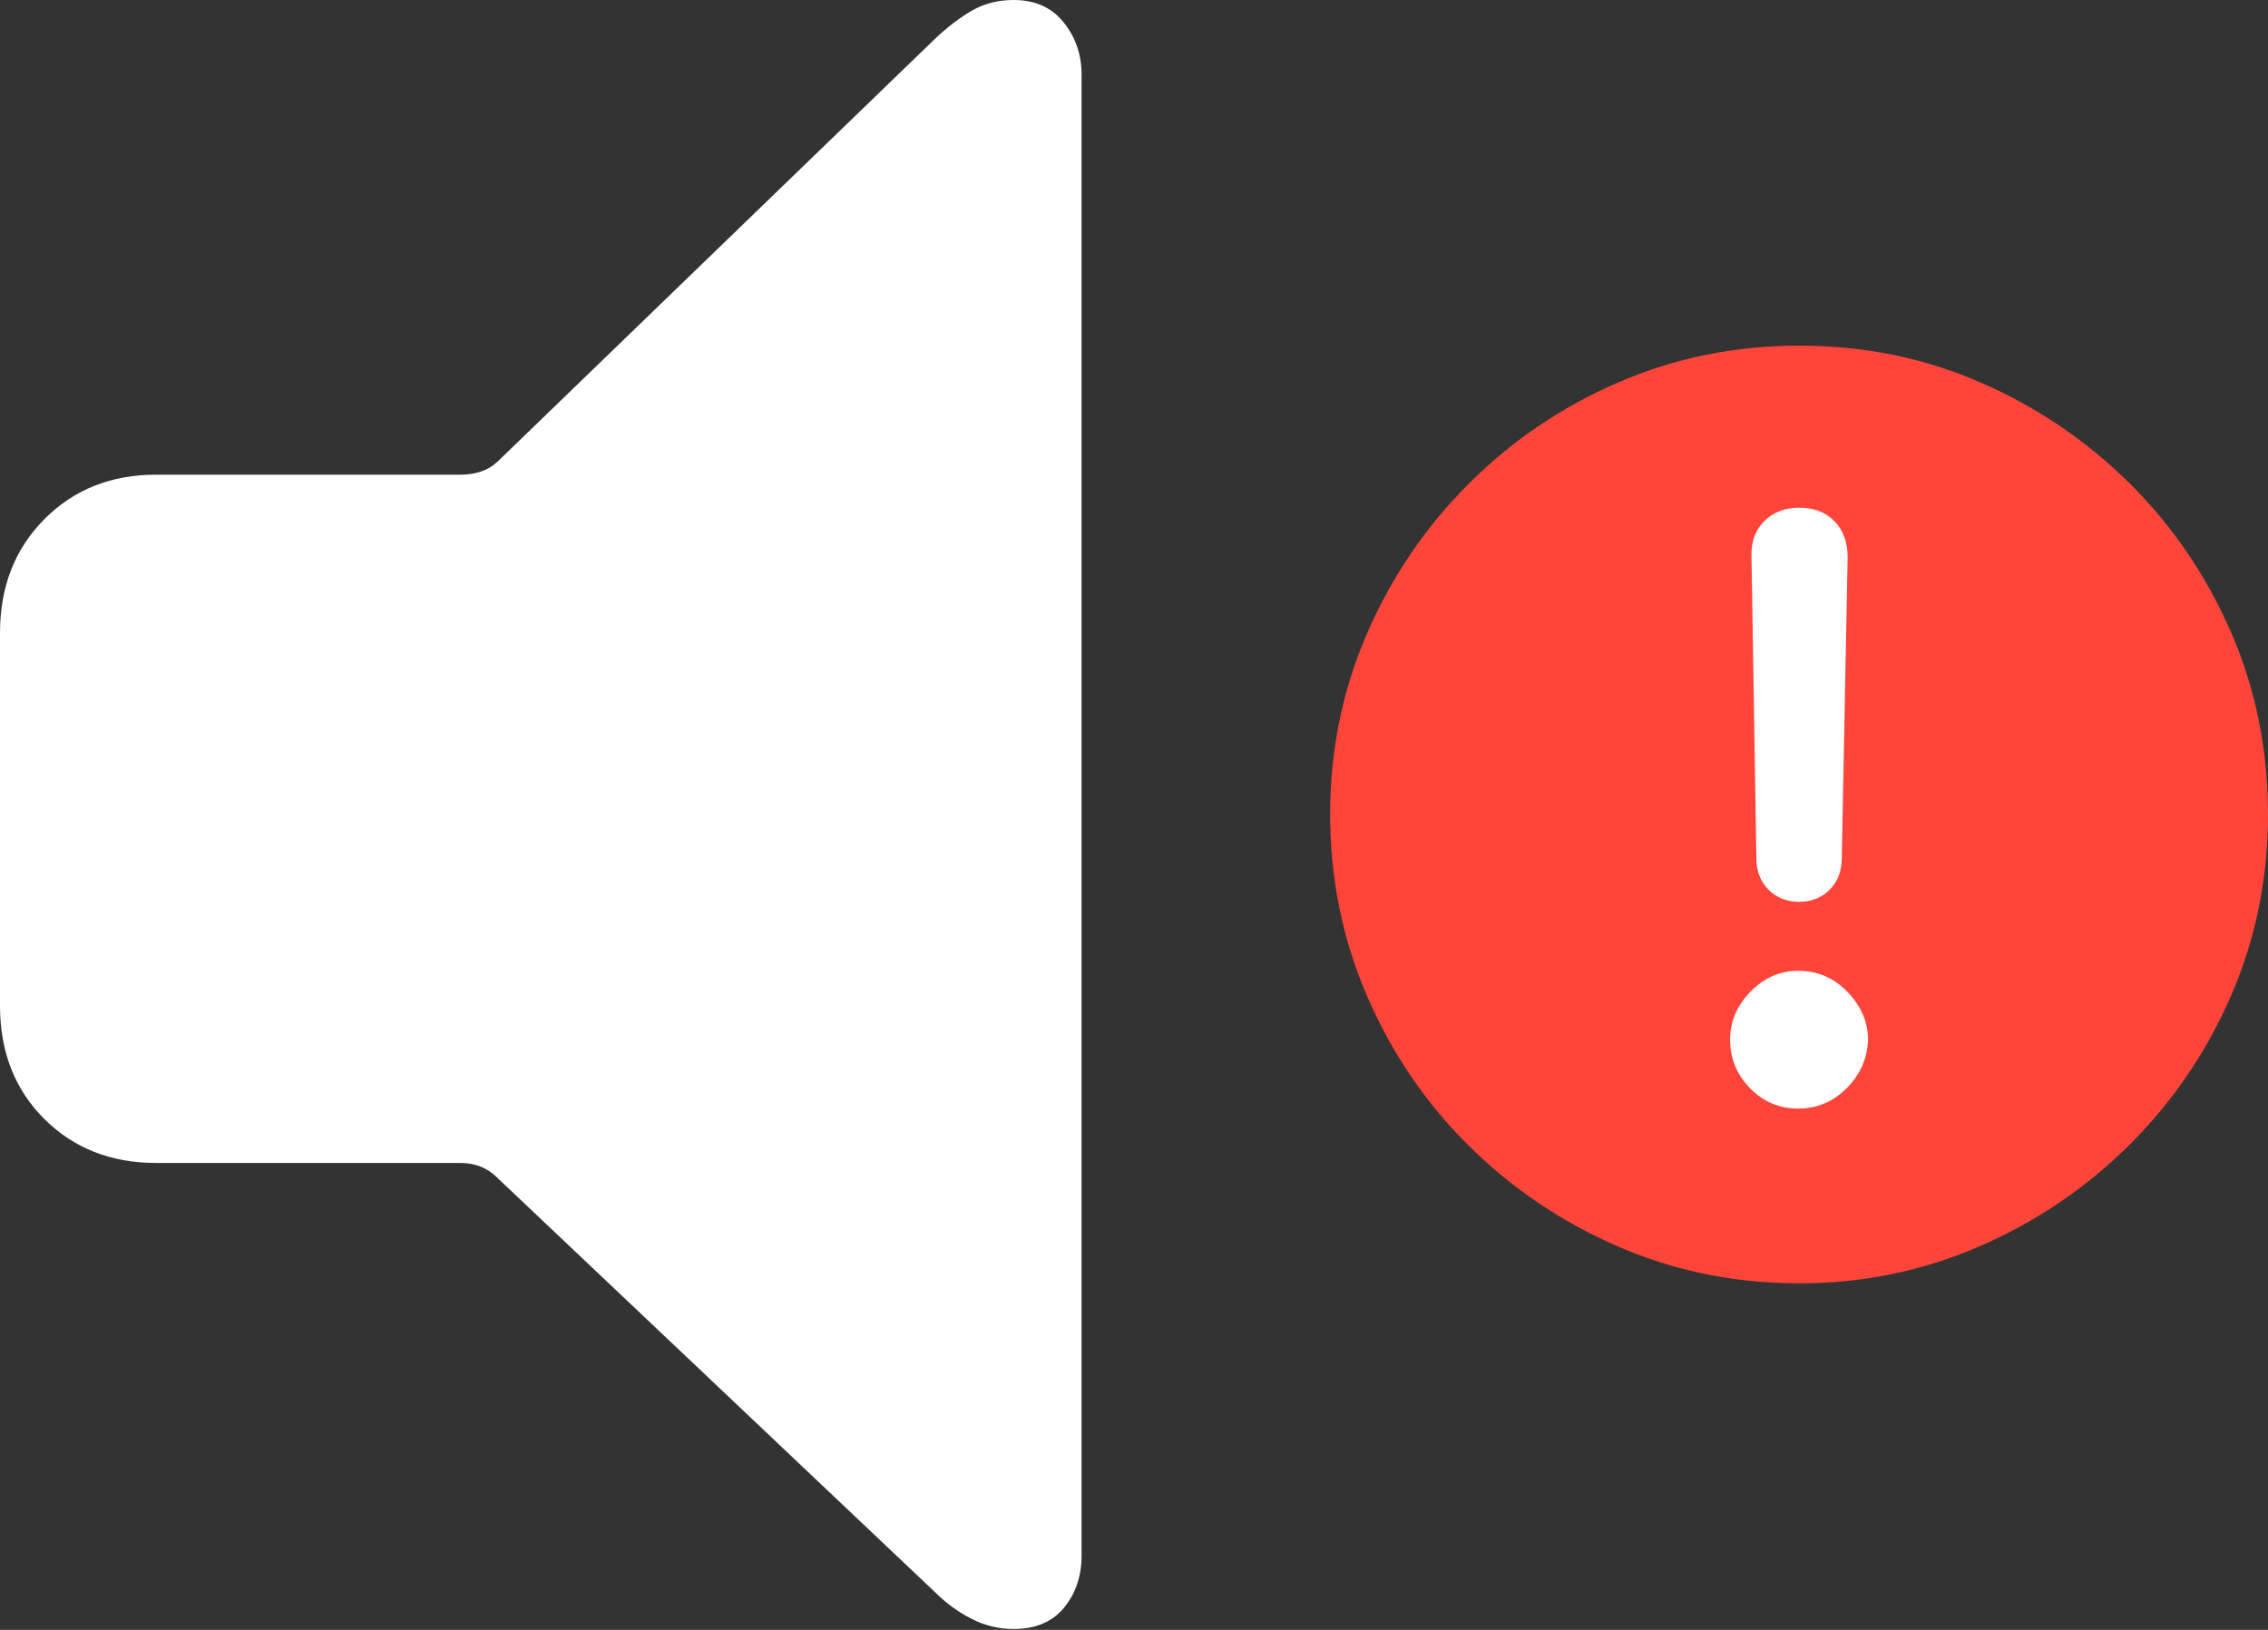 <?xml version="1.0" encoding="UTF-8"?>
<!--Generator: Apple Native CoreSVG 175-->
<!DOCTYPE svg
PUBLIC "-//W3C//DTD SVG 1.1//EN"
       "http://www.w3.org/Graphics/SVG/1.1/DTD/svg11.dtd">
<svg version="1.1" xmlns="http://www.w3.org/2000/svg" xmlns:xlink="http://www.w3.org/1999/xlink" width="22.812" height="16.396">
 <rect width="100%" height="100%" fill="#333333" stroke="none"/>
 <g>
  <rect height="16.396" opacity="0" width="22.812" x="0" y="0"/>
  <path d="M10.195 16.387Q10.527 16.387 10.703 16.172Q10.879 15.957 10.879 15.645L10.879 0.752Q10.879 0.449 10.698 0.225Q10.518 0 10.195 0Q9.961 0 9.775 0.107Q9.59 0.215 9.404 0.391L5 4.648Q4.863 4.775 4.629 4.775L1.572 4.775Q0.889 4.775 0.444 5.225Q0 5.674 0 6.367L0 10.117Q0 10.81 0.444 11.255Q0.889 11.699 1.572 11.699L4.629 11.699Q4.854 11.699 5 11.846L9.404 16.016Q9.57 16.182 9.771 16.284Q9.971 16.387 10.195 16.387Z" fill="#ffffff"/>
  <path d="M18.096 12.91Q19.053 12.91 19.907 12.539Q20.762 12.168 21.416 11.519Q22.07 10.869 22.441 10.015Q22.812 9.16 22.812 8.193Q22.812 7.217 22.441 6.362Q22.07 5.508 21.421 4.863Q20.771 4.219 19.922 3.848Q19.072 3.477 18.096 3.477Q17.129 3.477 16.274 3.848Q15.42 4.219 14.771 4.868Q14.121 5.518 13.75 6.372Q13.379 7.227 13.379 8.193Q13.379 9.16 13.75 10.02Q14.121 10.879 14.771 11.523Q15.42 12.168 16.274 12.539Q17.129 12.91 18.096 12.91Z" fill="#ff453a"/>
  <path d="M18.086 11.152Q17.803 11.152 17.602 10.947Q17.402 10.742 17.402 10.459Q17.402 10.185 17.607 9.976Q17.812 9.766 18.086 9.766Q18.379 9.766 18.584 9.98Q18.789 10.195 18.789 10.459Q18.779 10.742 18.574 10.947Q18.369 11.152 18.086 11.152ZM18.096 9.072Q17.91 9.072 17.788 8.95Q17.666 8.828 17.666 8.633L17.617 5.605Q17.607 5.381 17.744 5.244Q17.881 5.107 18.096 5.107Q18.32 5.107 18.452 5.244Q18.584 5.381 18.584 5.605L18.525 8.633Q18.525 8.828 18.403 8.95Q18.281 9.072 18.096 9.072Z" fill="#ffffff"/>
 </g>
</svg>
